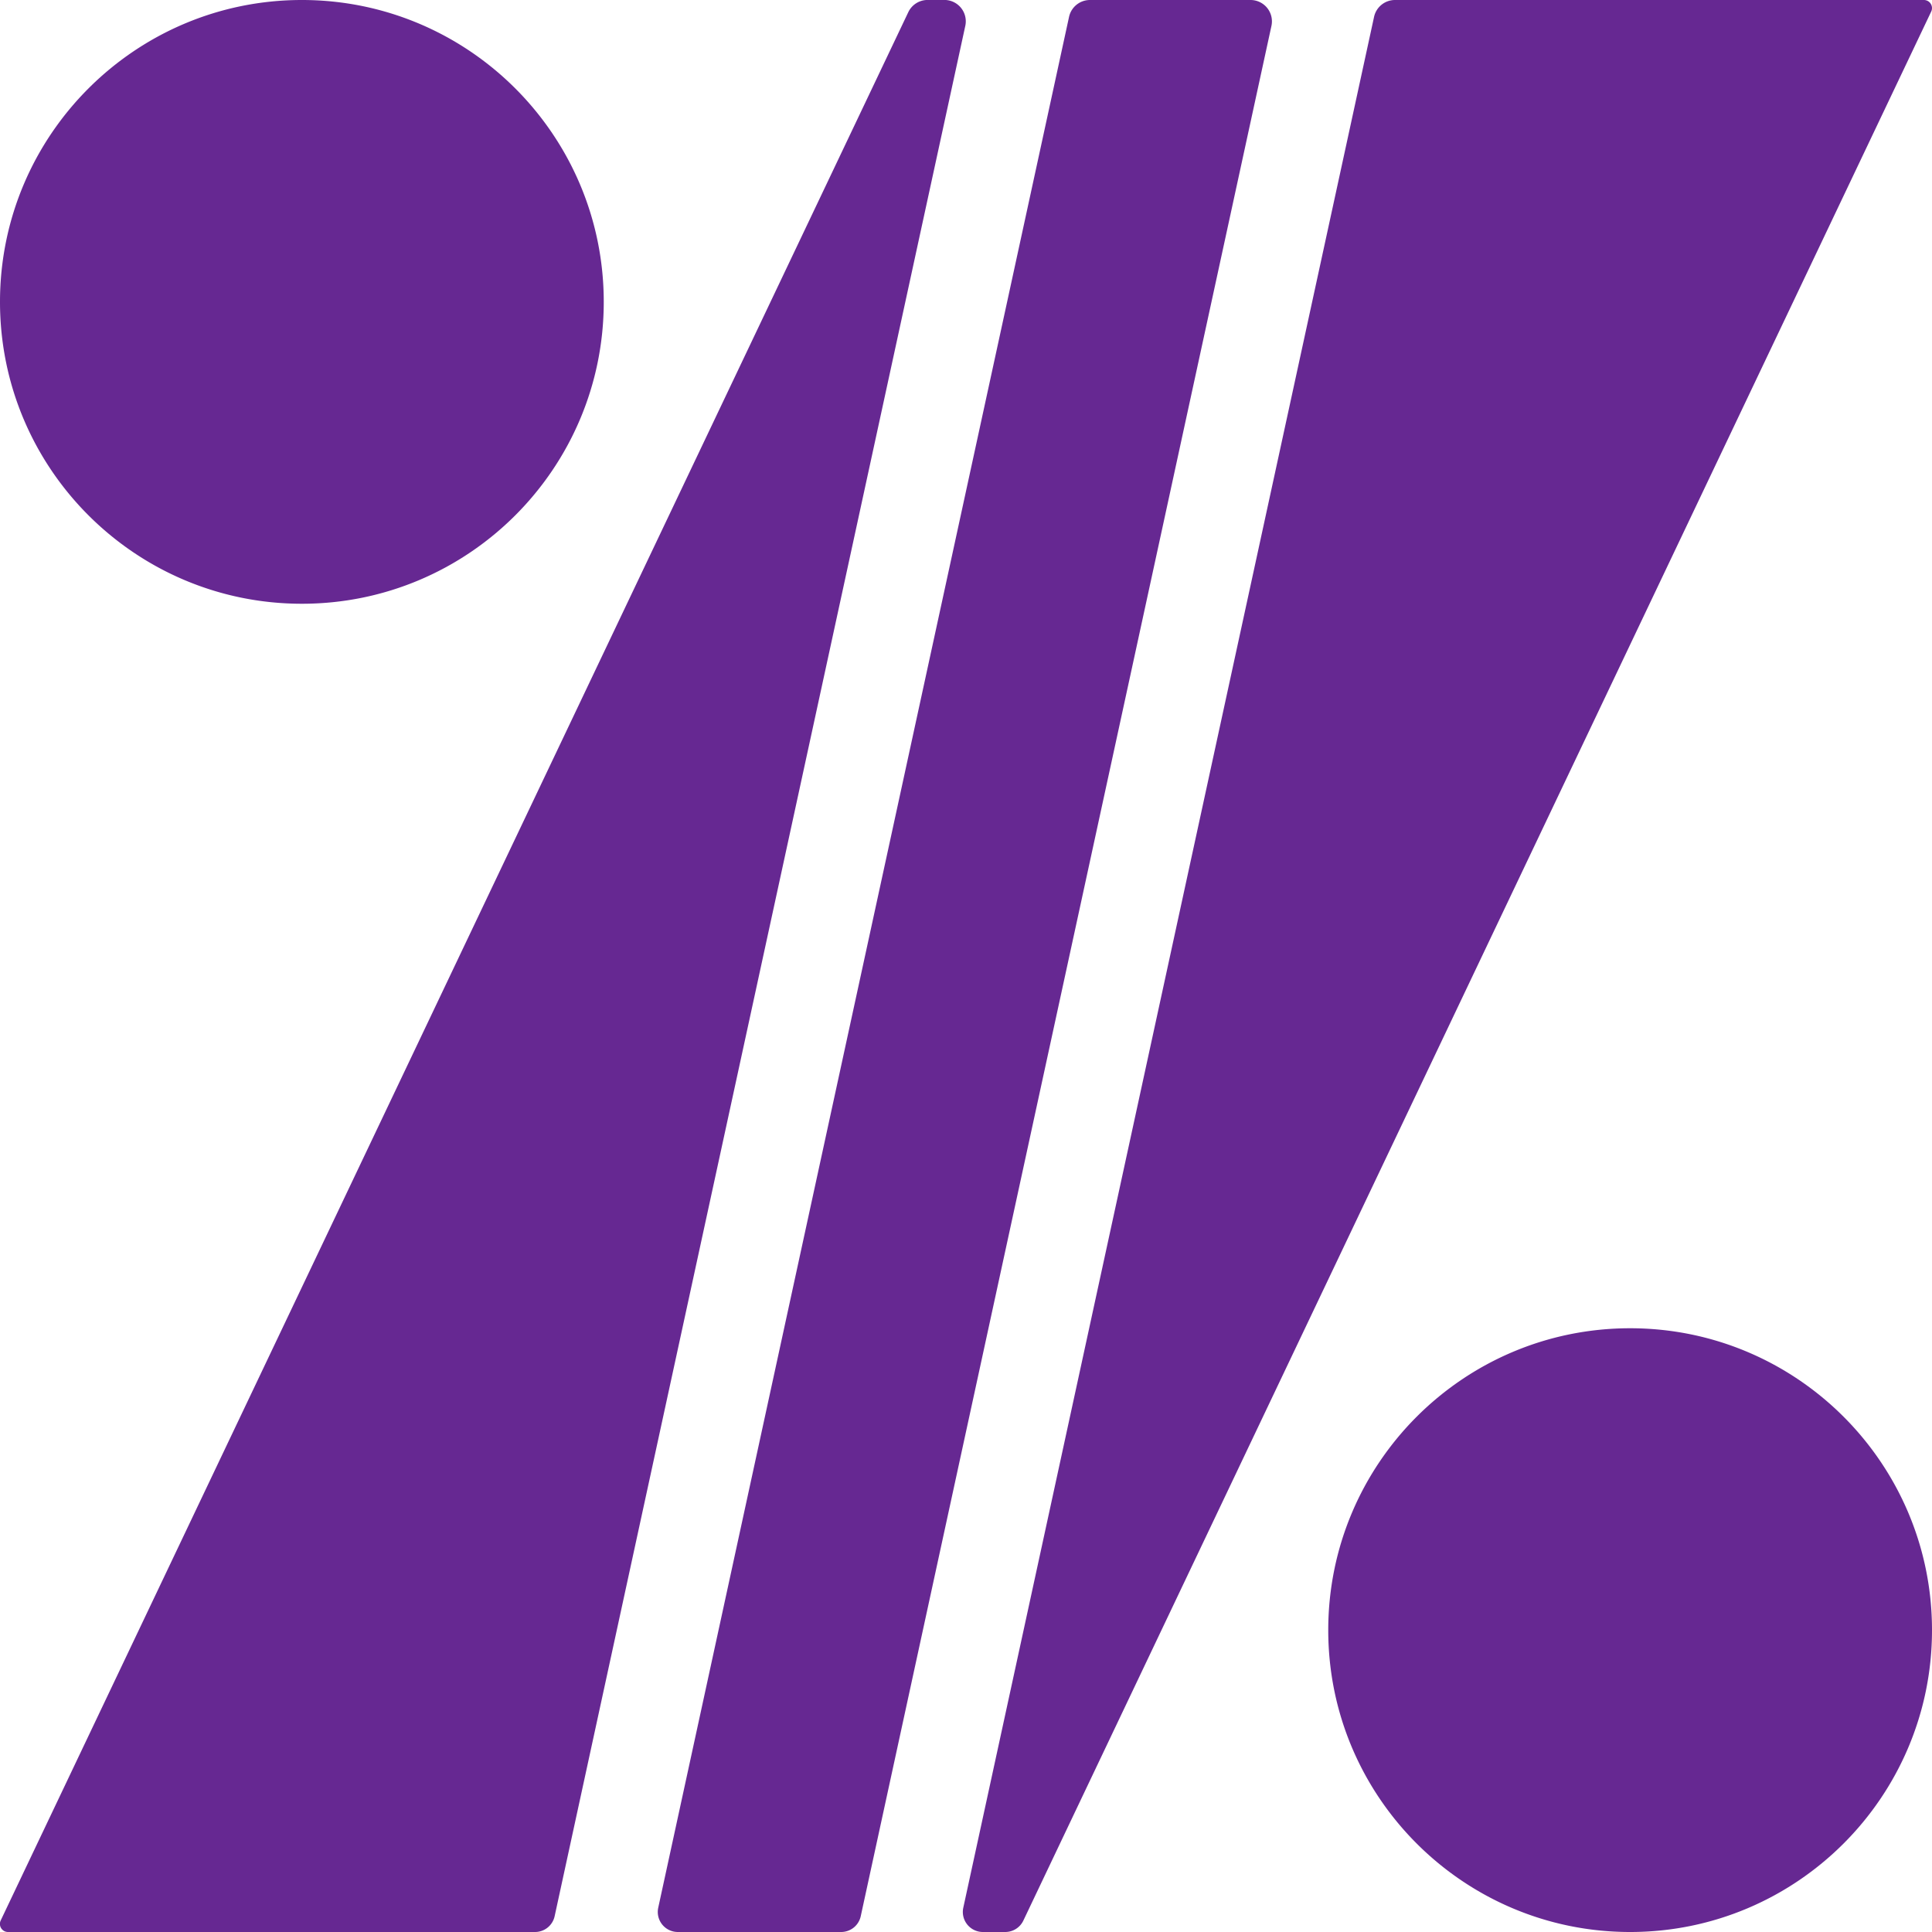 <svg width="48" height="48" xmlns="http://www.w3.org/2000/svg"><path d="M40.5 33c4.14 0 7.5 3.36 7.5 7.5 0 4.14-3.36 7.5-7.5 7.5-4.14 0-7.5-3.36-7.5-7.5 0-4.14 3.36-7.5 7.5-7.5zM34.138.42a.532.532 0 01.52-.42h13.14a.201.201 0 01.182.288L25.425 47.716a.498.498 0 01-.45.284h-.555a.498.498 0 01-.487-.605L34.138.42zm-7.578 0a.532.532 0 01.52-.42h3.988a.531.531 0 01.52.646L21.385 47.607a.498.498 0 01-.487.393h-4.058a.498.498 0 01-.486-.605L26.56.42zM22.566.303a.531.531 0 01.48-.304h.416a.531.531 0 01.52.646L13.78 47.607a.498.498 0 01-.486.393H.2a.201.201 0 01-.182-.288L22.566.303zM7.5 0C11.64 0 15 3.36 15 7.5c0 4.14-3.36 7.5-7.5 7.5C3.36 15 0 11.64 0 7.5 0 3.36 3.36 0 7.5 0z" fill="#662892" fill-rule="evenodd"/></svg>
